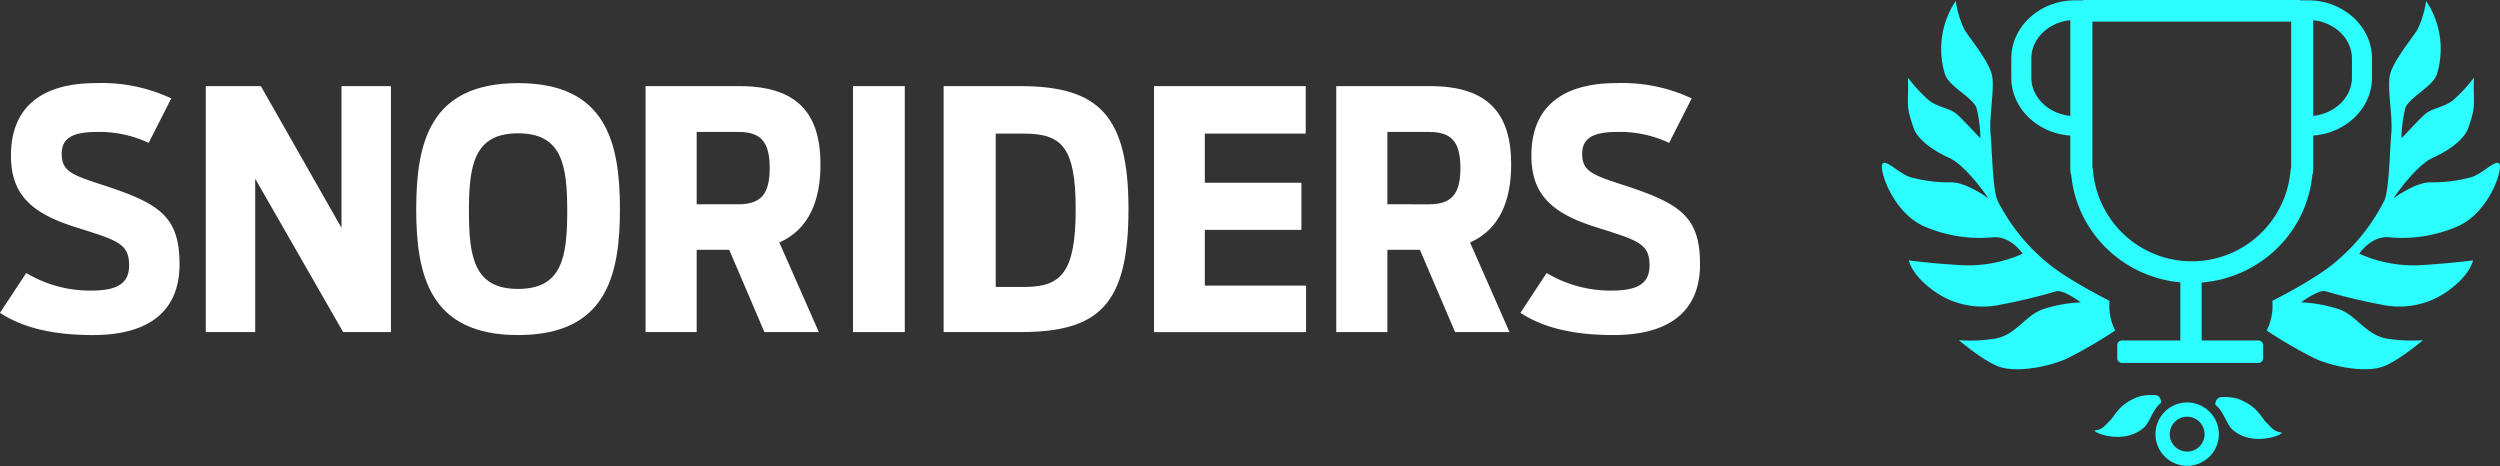<svg xmlns="http://www.w3.org/2000/svg" width="350.991" height="65.432" viewBox="0 0 350.991 65.432">
  <rect x="0" y="0" width="350.991" height="65.432" fill="#333333" stroke="none"/>
  <g id="logo_icon" transform="translate(-216 -36.297)">
    <g id="SnoRiders_folio-white" data-name="SnoRiders folio-white" transform="translate(216 47.968)">
      <path id="Path_1" data-name="Path 1" d="M74.13,127.028l3.68-5.59a17.454,17.454,0,0,0,9.18,2.469c3.963,0,5.266-1.259,5.266-3.542,0-3.028-1.583-3.493-7.221-5.266-6.339-1.955-9.366-4.521-9.366-10.16,0-6.756,4.287-10.16,11.929-10.16a22.971,22.971,0,0,1,10.577,2.145L95,103.171a16.174,16.174,0,0,0-7.221-1.538c-3.493,0-4.987.886-4.987,3.076,0,2.376,1.352,2.935,5.5,4.287,8.249,2.655,11.042,4.473,11.042,11.228,0,6.1-3.728,9.925-12.163,9.925C81.444,130.149,77.251,129.08,74.13,127.028Z" transform="translate(-74.13 -94.78)" fill="#fff"/>
      <path id="Path_2" data-name="Path 2" d="M151.7,95.91h7.735l11.322,19.9V95.91H177.7v34.531h-6.711l-12.349-21.53v21.53H151.7V95.91Z" transform="translate(-122.811 -95.489)" fill="#fff"/>
      <path id="Path_3" data-name="Path 3" d="M231.04,112.489c0-9.415,1.955-17.709,14.3-17.709s14.3,8.294,14.3,17.709c0,9.366-1.959,17.66-14.3,17.66S231.04,121.855,231.04,112.489Zm21.2.235c0-6.476-.745-10.9-6.9-10.9s-6.9,4.428-6.9,10.9c0,6.525.745,10.949,6.9,10.949S252.242,119.248,252.242,112.723Z" transform="translate(-172.604 -94.78)" fill="#fff"/>
      <path id="Path_4" data-name="Path 4" d="M329.242,118.885h-4.566v11.556H317.5V95.91h13.187c8.294,0,11.37,4.007,11.37,11,0,5.08-1.631,9.132-5.776,10.949l5.545,12.58h-7.642ZM330.5,112.5c3.169,0,4.428-1.4,4.428-5.08,0-3.728-1.259-5.08-4.428-5.08h-5.825V112.5Z" transform="translate(-226.864 -95.489)" fill="#fff"/>
      <path id="Path_5" data-name="Path 5" d="M395.7,95.91h7.27v34.531H395.7Z" transform="translate(-275.941 -95.489)" fill="#fff"/>
      <path id="Path_6" data-name="Path 6" d="M429.86,95.91h10.763c10.949,0,15.191,4.056,15.191,17.243,0,13.467-4.149,17.288-15.191,17.288H429.86ZM441.275,124.1c5.08,0,7.128-2.048,7.128-10.9,0-8.808-2-10.625-7.314-10.625h-3.914V124.1Z" transform="translate(-297.379 -95.489)" fill="#fff"/>
      <path id="Path_7" data-name="Path 7" d="M509.184,95.91h21.295v6.663H516.312v6.9h13.56v6.618h-13.56v7.828h14.211v6.525H509.18V95.91Z" transform="translate(-347.159 -95.489)" fill="#fff"/>
      <path id="Path_8" data-name="Path 8" d="M589.622,118.885h-4.566v11.556H577.88V95.91h13.187c8.294,0,11.37,4.007,11.37,11,0,5.08-1.631,9.132-5.776,10.949l5.545,12.58h-7.642Zm1.259-6.383c3.169,0,4.428-1.4,4.428-5.08,0-3.728-1.259-5.08-4.428-5.08h-5.825V112.5Z" transform="translate(-390.274 -95.489)" fill="#fff"/>
      <path id="Path_9" data-name="Path 9" d="M647.31,127.028l3.68-5.59a17.454,17.454,0,0,0,9.18,2.469c3.963,0,5.266-1.259,5.266-3.542,0-3.028-1.583-3.493-7.221-5.266-6.339-1.955-9.366-4.521-9.366-10.16,0-6.756,4.287-10.16,11.929-10.16a22.972,22.972,0,0,1,10.577,2.145l-3.169,6.245a16.173,16.173,0,0,0-7.221-1.538c-3.493,0-4.987.886-4.987,3.076,0,2.376,1.352,2.935,5.5,4.287,8.253,2.655,11.046,4.473,11.046,11.228,0,6.1-3.728,9.925-12.163,9.925C654.628,130.149,650.435,129.08,647.31,127.028Z" transform="translate(-433.847 -94.78)" fill="#fff"/>
    </g>
    <g id="Trophy" transform="translate(480.207 36.297)">
      <path id="Fill-19" d="M110.61,10.876c0,2.78-2.381,5.077-5.437,5.388V2.842c3.056.31,5.437,2.608,5.437,5.388Zm-8.537,12.737-.066.108-.028.354a13.917,13.917,0,0,1-27.711,0l-.029-.353-.066-.108V3.034h27.9Zm-31-7.346c-3.073-.3-5.474-2.6-5.474-5.391V8.23c0-2.792,2.4-5.1,5.474-5.391ZM104.467.047h-1A2.138,2.138,0,0,0,103.019,0H73.227a2.136,2.136,0,0,0-.447.047H71.742c-4.941,0-8.961,3.671-8.961,8.183v2.646c0,4.306,3.662,7.844,8.292,8.158v4.8a2.177,2.177,0,0,0,.127.732,16.606,16.606,0,0,0,5.357,10.677,17.051,17.051,0,0,0,9.96,4.4V47.8H78.325a.657.657,0,0,0-.664.65V50.3a.657.657,0,0,0,.664.65H97.478a.657.657,0,0,0,.664-.65V48.454a.657.657,0,0,0-.664-.65H89.507v-8.14a17.053,17.053,0,0,0,10.182-4.415,16.6,16.6,0,0,0,5.357-10.677,2.17,2.17,0,0,0,.127-.733V19.031c4.612-.33,8.255-3.86,8.255-8.155V8.23c0-4.512-4.02-8.183-8.961-8.183Z" transform="translate(-44.613 0)" fill="#2cfdfe" fill-rule="evenodd"/>
      <path id="Stroke-1" d="M139.8,195.347a3.448,3.448,0,1,1-3.448-3.464A3.456,3.456,0,0,1,139.8,195.347Z" transform="translate(-93.489 -134.379)" fill="none" stroke="#2cfdfe" stroke-width="2" fill-rule="evenodd"/>
      <g id="Group-8" transform="translate(0 0.134)">
        <path id="Fill-3" d="M32.082,43.709a7.818,7.818,0,0,1,.018-1.155c-1.5-.762-6.527-3.393-8.973-5.546a27.071,27.071,0,0,1-6.77-8.575c-.677-1.659-.745-7.081-.961-9.424-.207-2.247.529-5.963.247-7.908s-3.027-5.223-3.881-6.57A13.432,13.432,0,0,1,10.511.447,12.107,12.107,0,0,0,9,10.747c.536,1.662,3.727,3.151,4.409,4.653a18.411,18.411,0,0,1,.554,4.333s-2.388-2.559-3.185-3.287C9.6,15.369,8.028,15.48,6.611,14.289a21.521,21.521,0,0,1-2.817-3.076C3.927,15.2,3.407,14.85,4.6,18.3c.63,1.821,3.282,3.421,4.921,4.145,2.5,1.106,5.59,5.731,5.59,5.731s-2.957-2.217-5.161-2.263a20.709,20.709,0,0,1-5.7-.693c-1.865-.482-4.464-3.634-4.07-1.043.319,2.1,2.394,6.435,5.985,7.954a19.659,19.659,0,0,0,9.674,1.489c2.47-.14,4.06,2.317,4.06,2.317a18.761,18.761,0,0,1-8.113,1.626c-4.15-.193-7.863-.691-7.863-.691s.405,2.3,4.121,4.693a11.7,11.7,0,0,0,8.716,1.525,77.372,77.372,0,0,0,7.857-1.883c.983-.291,3.448,1.556,3.448,1.556a19.737,19.737,0,0,0-5.282.956c-2.482.849-3.661,3.446-6.547,4.1a21.933,21.933,0,0,1-5.292.252s3.62,3.078,5.763,3.762c2.688.858,7.249-.152,9.491-1.221a64.2,64.2,0,0,0,6.693-3.893,7.7,7.7,0,0,1-.806-3.01" transform="translate(-0.137 -0.447)" fill="#2cfdfe" fill-rule="evenodd"/>
        <path id="Fill-6" d="M181.246,43.709a7.821,7.821,0,0,0-.018-1.155c1.5-.762,6.527-3.393,8.973-5.546a27.071,27.071,0,0,0,6.77-8.575c.677-1.659.745-7.081.961-9.424.207-2.247-.529-5.963-.247-7.908s3.027-5.223,3.881-6.57a13.43,13.43,0,0,0,1.25-4.085,12.107,12.107,0,0,1,1.512,10.3c-.536,1.662-3.727,3.151-4.409,4.653a18.413,18.413,0,0,0-.554,4.333s2.388-2.559,3.185-3.287c1.181-1.078,2.749-.967,4.166-2.157a21.52,21.52,0,0,0,2.817-3.076c-.134,3.988.387,3.637-.806,7.084-.63,1.821-3.282,3.421-4.921,4.145-2.5,1.106-5.59,5.731-5.59,5.731s2.957-2.217,5.161-2.263a20.712,20.712,0,0,0,5.7-.693c1.864-.482,4.464-3.634,4.069-1.043-.319,2.1-2.394,6.435-5.985,7.954a19.658,19.658,0,0,1-9.674,1.489c-2.47-.14-4.06,2.317-4.06,2.317a18.761,18.761,0,0,0,8.113,1.626c4.15-.193,7.863-.691,7.863-.691s-.405,2.3-4.121,4.693a11.7,11.7,0,0,1-8.716,1.525,77.369,77.369,0,0,1-7.857-1.883c-.983-.291-3.448,1.556-3.448,1.556a19.738,19.738,0,0,1,5.282.956c2.482.849,3.661,3.446,6.547,4.1a21.931,21.931,0,0,0,5.292.252s-3.62,3.078-5.763,3.762c-2.688.858-7.249-.152-9.491-1.221a64.2,64.2,0,0,1-6.693-3.893,7.7,7.7,0,0,0,.806-3.01" transform="translate(-126.406 -0.447)" fill="#2cfdfe" fill-rule="evenodd"/>
      </g>
      <path id="Fill-9" d="M110.395,186.059c-1.183.9-1.565,2.743-2.407,3.483-3,2.631-7.6.483-6.829.39,1.1-.131,1.388-.728,2.141-1.463s1.172-2.253,4.032-3.288a7.065,7.065,0,0,1,2.417-.183c.688.216.647,1.061.647,1.061" transform="translate(-71.195 -129.512)" fill="#2cfdfe" fill-rule="evenodd"/>
      <path id="Fill-11" d="M157.608,187.024c1.183.9,1.565,2.743,2.407,3.483,3,2.631,7.6.483,6.829.39-1.1-.131-1.388-.728-2.141-1.463s-1.173-2.253-4.032-3.288a7.065,7.065,0,0,0-2.417-.184c-.688.216-.647,1.061-.647,1.061" transform="translate(-110.787 -130.188)" fill="#2cfdfe" fill-rule="evenodd"/>
    </g>
  </g>
</svg>
